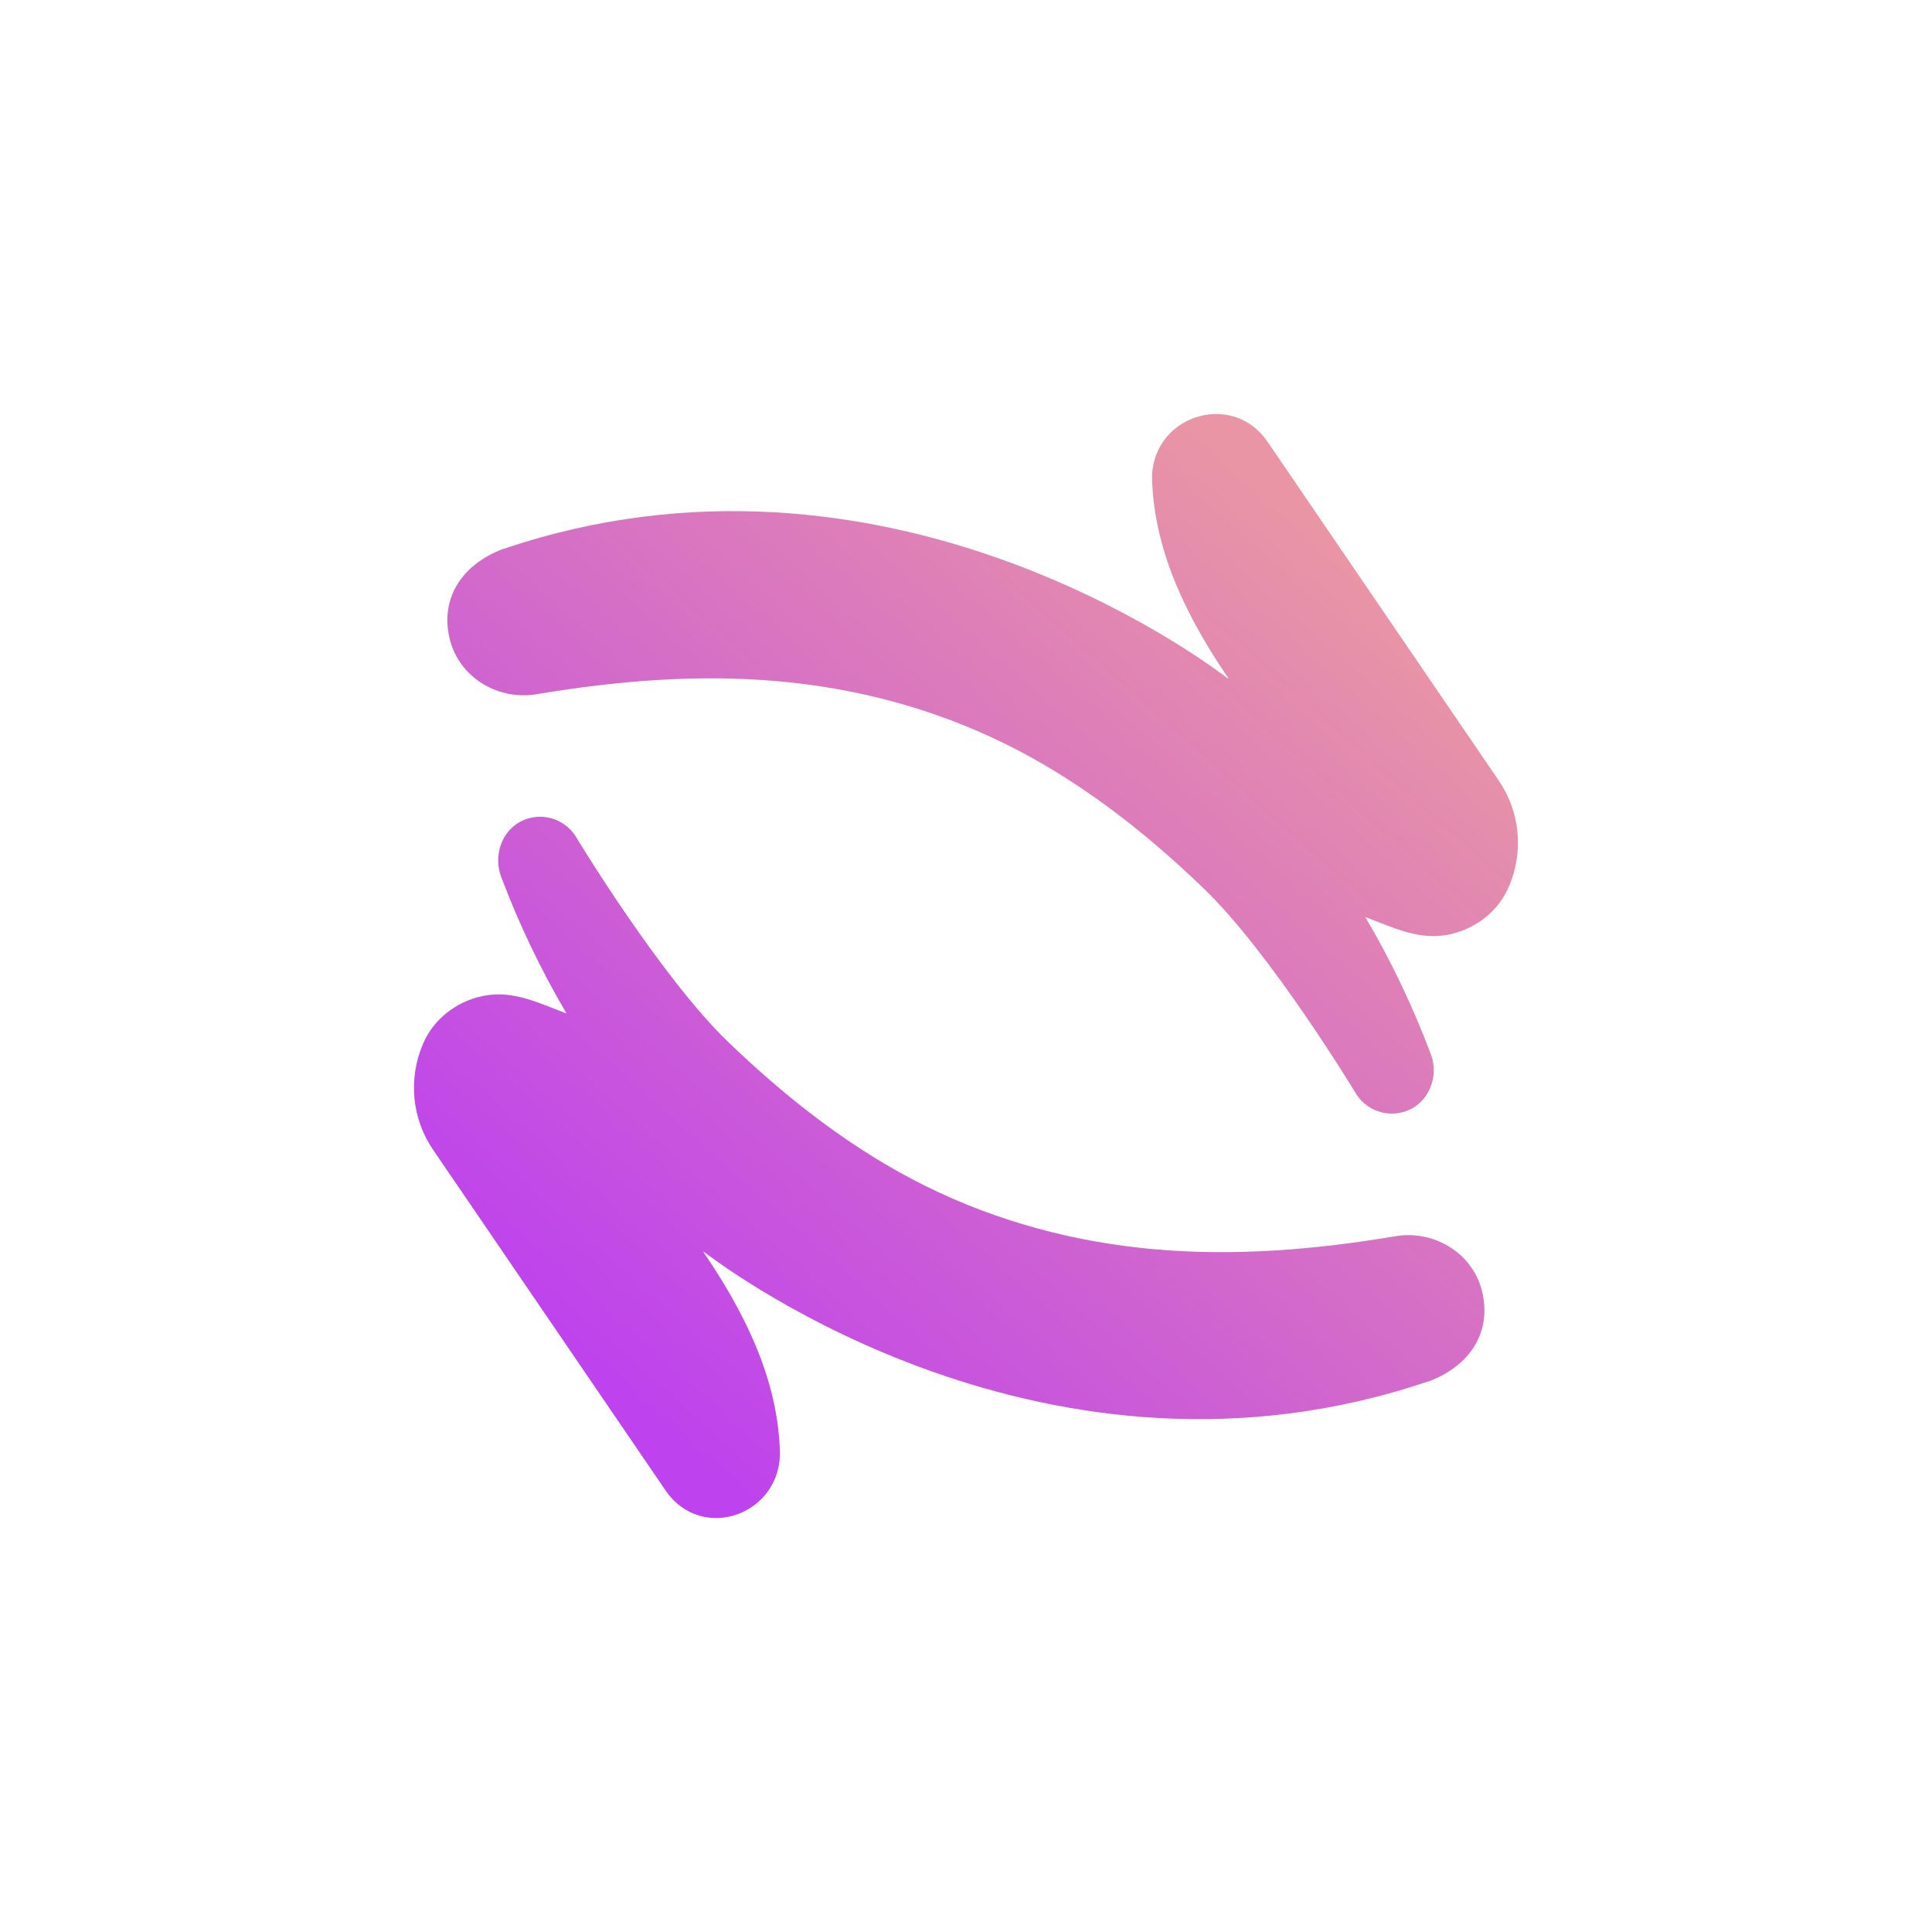 <svg width="24" height="24" viewBox="0 0 24 24" fill="none" xmlns="http://www.w3.org/2000/svg">
<path fill-rule="evenodd" clip-rule="evenodd" d="M15.746 5.488L18.611 9.686C18.744 9.877 18.827 10.1 18.85 10.332C18.873 10.565 18.837 10.799 18.744 11.014C18.617 11.314 18.342 11.529 18.029 11.603C17.696 11.681 17.408 11.567 17.108 11.449C17.062 11.431 17.016 11.413 16.969 11.395L16.967 11.395L16.965 11.395L16.965 11.397L16.965 11.399C17.283 11.94 17.553 12.507 17.774 13.094C17.881 13.374 17.749 13.702 17.467 13.803C17.35 13.845 17.222 13.844 17.105 13.8C16.989 13.757 16.892 13.673 16.831 13.564C16.831 13.564 15.79 11.842 14.951 11.035C14.205 10.316 13.394 9.689 12.498 9.246C11.602 8.802 10.64 8.548 9.656 8.462C8.673 8.375 7.673 8.455 6.665 8.624C6.191 8.703 5.714 8.422 5.591 7.954C5.459 7.448 5.726 7.017 6.25 6.819H6.255C10.981 5.218 14.959 8.206 15.252 8.427L15.256 8.429L15.258 8.429L15.259 8.429L15.26 8.427L15.259 8.425C14.612 7.479 14.342 6.707 14.312 5.979C14.278 5.179 15.296 4.83 15.746 5.488ZM8.268 18.515L5.387 14.293C5.254 14.102 5.172 13.88 5.149 13.648C5.126 13.415 5.163 13.181 5.255 12.967C5.381 12.668 5.657 12.452 5.97 12.379C6.302 12.3 6.591 12.415 6.891 12.533C6.937 12.551 6.983 12.569 7.029 12.587L7.031 12.587L7.033 12.586L7.033 12.584L7.033 12.583L7.033 12.582C6.717 12.044 6.447 11.479 6.226 10.893C6.123 10.62 6.238 10.3 6.506 10.187C6.626 10.137 6.759 10.133 6.881 10.175C7.003 10.218 7.105 10.304 7.168 10.417C7.168 10.417 8.209 12.139 9.048 12.946C9.794 13.664 10.605 14.292 11.501 14.735C12.397 15.178 13.358 15.432 14.342 15.519C15.326 15.606 16.326 15.527 17.334 15.357C17.808 15.277 18.285 15.559 18.407 16.026C18.538 16.533 18.273 16.963 17.749 17.16C17.747 17.16 17.745 17.16 17.743 17.16C13.024 18.759 9.047 15.779 8.747 15.553L8.743 15.55C8.739 15.548 8.737 15.552 8.739 15.555C9.39 16.506 9.659 17.28 9.688 18.013C9.718 18.813 8.72 19.175 8.268 18.515Z" fill="url(#paint0_linear_59_66278)"/>
<defs>
<linearGradient id="paint0_linear_59_66278" x1="16.726" y1="7.011" x2="7.58" y2="17.3" gradientUnits="userSpaceOnUse">
<stop stop-color="#E995A5"/>
<stop offset="1" stop-color="#BE42ED"/>
</linearGradient>
</defs>
</svg>
